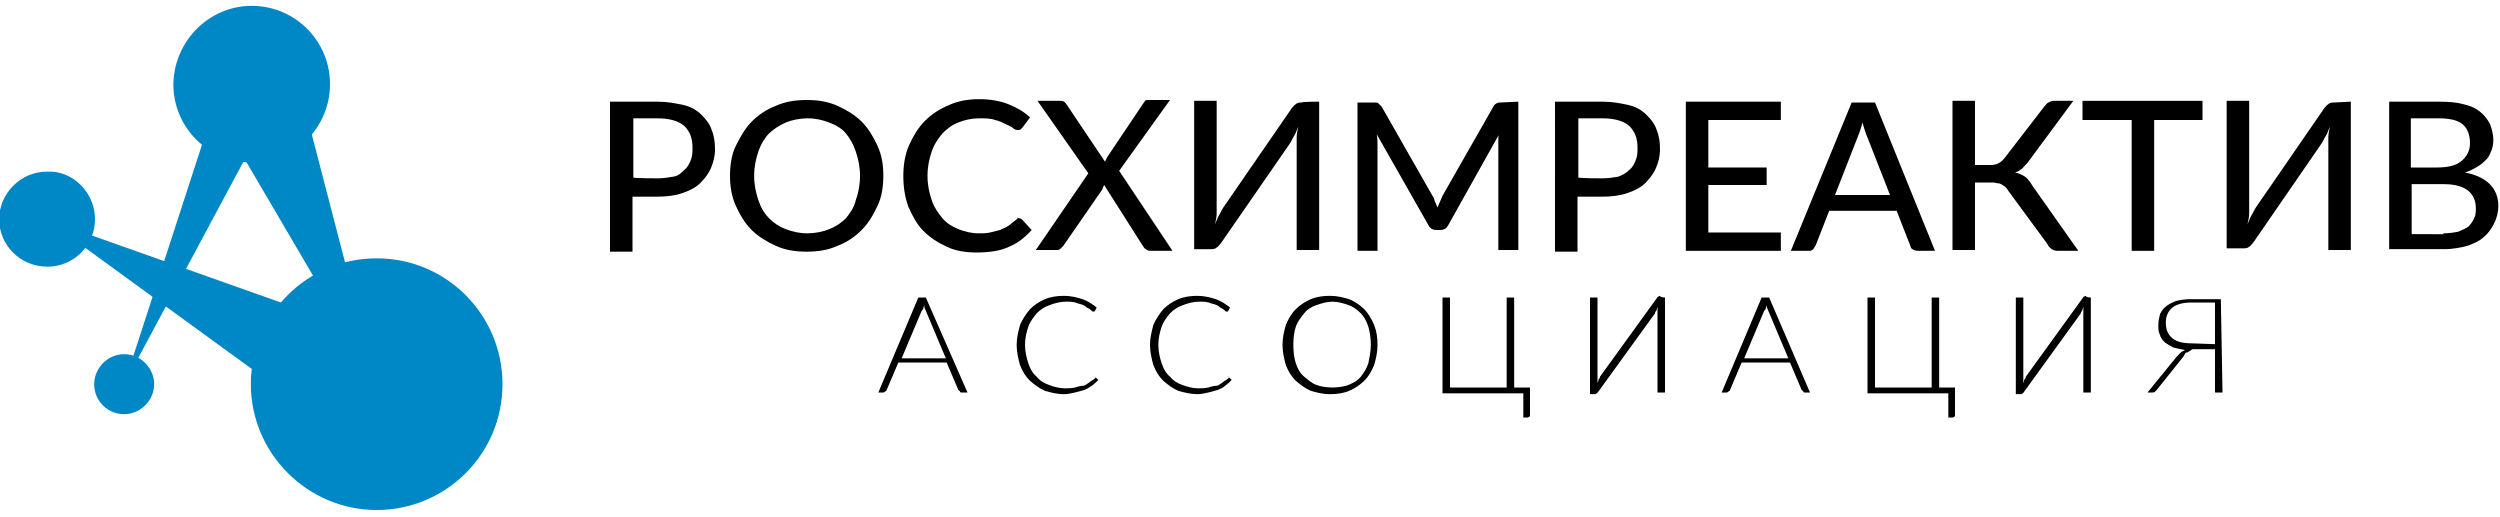 <?xml version="1.0" encoding="utf-8"?>
<!-- Generator: Adobe Illustrator 21.0.2, SVG Export Plug-In . SVG Version: 6.00 Build 0)  -->
<svg version="1.1" id="Слой_1" xmlns="http://www.w3.org/2000/svg" xmlns:xlink="http://www.w3.org/1999/xlink" x="0px" y="0px"
	 viewBox="0 0 300 62" style="enable-background:new 0 0 300 62;" xml:space="preserve">
<style type="text/css">
	.st0{fill:#0087C6;}
</style>
<g>
	<g>
		<path class="st0" d="M60.3,46.1c0,8.4-6.8,15.1-15.1,15.1s-15.1-6.8-15.1-15.1S36.8,31,45.2,31S60.3,37.8,60.3,46.1z"/>
		<path class="st0" d="M39.6,10.1c0,5.2-4.2,9.4-9.4,9.4s-9.4-4.2-9.4-9.4c0.1-5.2,4.3-9.4,9.4-9.4C35.4,0.7,39.6,4.9,39.6,10.1z"/>
		<path class="st0" d="M11.4,26.3c0,3.2-2.6,5.7-5.7,5.7c-3.3,0-5.8-2.6-5.8-5.7s2.6-5.7,5.7-5.7C8.7,20.4,11.4,23.1,11.4,26.3z"/>
		<path class="st0" d="M18.5,46.1c0,1.9-1.6,3.6-3.6,3.6s-3.6-1.6-3.6-3.6c0-1.9,1.6-3.6,3.6-3.6S18.5,44.2,18.5,46.1z"/>
		<polygon class="st0" points="14.9,46.1 26.6,10.1 34.2,10.1 		"/>
		<polygon class="st0" points="45.2,46.1 25.2,12 35.2,7.6 		"/>
		<polygon class="st0" points="5.5,26.3 44.7,40.2 39.6,51.1 		"/>
	</g>
	<g>
		<g>
			<path d="M78.9,12.2c1.2,0,2.2,0.2,3.1,0.4c0.9,0.2,1.6,0.6,2.2,1.2c0.5,0.5,1,1.1,1.2,1.8c0.3,0.7,0.4,1.5,0.4,2.3
				c0,0.9-0.2,1.6-0.5,2.3c-0.3,0.7-0.8,1.3-1.3,1.8c-0.5,0.5-1.3,0.9-2.2,1.2c-0.9,0.3-1.9,0.4-3,0.4h-2.9v6.6h-2.7V12.2
				C73.2,12.2,78.9,12.2,78.9,12.2z M78.9,21.4c0.7,0,1.3-0.1,1.9-0.2s0.9-0.4,1.3-0.8c0.4-0.3,0.6-0.7,0.8-1.2
				c0.2-0.5,0.2-0.9,0.2-1.5c0-1.1-0.3-1.9-1-2.6c-0.7-0.6-1.8-0.9-3.2-0.9H76v7.1C76,21.4,78.9,21.4,78.9,21.4z"/>
			<path d="M106,21.1c0,1.3-0.2,2.6-0.7,3.6c-0.5,1.1-1.1,2.1-1.9,2.9c-0.8,0.8-1.8,1.5-2.9,1.9c-1.1,0.5-2.3,0.7-3.7,0.7
				c-1.4,0-2.6-0.2-3.7-0.7c-1.1-0.5-2.1-1.1-2.9-1.9c-0.8-0.8-1.4-1.8-1.9-2.9c-0.5-1.1-0.7-2.3-0.7-3.6c0-1.3,0.2-2.6,0.7-3.6
				s1.1-2.1,1.9-2.9c0.8-0.8,1.8-1.5,2.9-1.9c1.1-0.5,2.3-0.7,3.7-0.7c1.4,0,2.6,0.2,3.7,0.7c1.1,0.5,2.1,1.1,2.9,1.9
				c0.8,0.8,1.4,1.8,1.9,2.9S106,19.7,106,21.1z M103.2,21.1c0-1.1-0.2-2-0.5-2.9c-0.3-0.9-0.7-1.6-1.2-2.2c-0.5-0.6-1.2-1-2-1.3
				c-0.8-0.3-1.6-0.5-2.6-0.5c-0.9,0-1.9,0.2-2.6,0.5s-1.5,0.8-2,1.3c-0.5,0.5-1,1.3-1.3,2.2c-0.3,0.9-0.5,1.8-0.5,2.9
				c0,1.1,0.2,2,0.5,2.9c0.3,0.9,0.7,1.6,1.3,2.2c0.6,0.6,1.2,1,2,1.3c0.8,0.3,1.6,0.5,2.6,0.5c0.9,0,1.9-0.2,2.6-0.5
				c0.8-0.3,1.5-0.8,2-1.3c0.5-0.6,1-1.3,1.2-2.2C103,23.2,103.2,22.2,103.2,21.1z"/>
			<path d="M122.3,26.2c0.2,0,0.3,0.1,0.4,0.2l1.1,1.2c-0.8,0.9-1.7,1.6-2.7,2c-1,0.5-2.4,0.7-3.9,0.7c-1.3,0-2.6-0.2-3.6-0.7
				c-1.1-0.5-2-1.1-2.8-1.9s-1.3-1.8-1.8-2.9c-0.4-1.1-0.6-2.3-0.6-3.7c0-1.3,0.2-2.6,0.7-3.7c0.5-1.1,1.1-2.1,1.9-2.9
				c0.8-0.8,1.7-1.4,2.9-1.9c1.1-0.5,2.3-0.7,3.6-0.7s2.5,0.2,3.5,0.6s1.9,0.9,2.6,1.6l-0.9,1.2c-0.1,0.1-0.2,0.2-0.2,0.2
				c-0.1,0.1-0.2,0.1-0.4,0.1s-0.4-0.1-0.5-0.2c-0.2-0.2-0.5-0.3-0.9-0.5c-0.4-0.2-0.8-0.4-1.3-0.5c-0.5-0.2-1.2-0.2-1.9-0.2
				c-0.9,0-1.8,0.2-2.5,0.5c-0.8,0.3-1.4,0.8-1.9,1.3c-0.5,0.6-1,1.3-1.3,2.2c-0.3,0.9-0.5,1.8-0.5,2.9s0.2,2,0.5,2.9
				s0.8,1.6,1.3,2.2s1.2,1,1.9,1.3c0.8,0.3,1.6,0.5,2.4,0.5c0.5,0,1,0,1.4-0.1c0.4-0.1,0.8-0.2,1.2-0.3c0.4-0.2,0.7-0.3,1-0.5
				c0.3-0.2,0.6-0.5,0.9-0.7c0.1-0.1,0.2-0.1,0.2-0.2C122,26,122.2,26.2,122.3,26.2z"/>
			<path d="M140.7,30.1H138c-0.2,0-0.4-0.1-0.5-0.2c-0.2-0.1-0.2-0.2-0.3-0.3l-4.7-7.4c-0.1,0.2-0.2,0.4-0.2,0.5l-4.7,6.8
				c-0.1,0.1-0.2,0.2-0.3,0.3c-0.1,0.1-0.2,0.2-0.4,0.2h-2.6l6.3-9.2l-6.1-8.7h2.7c0.2,0,0.3,0,0.5,0.1c0.1,0.1,0.2,0.2,0.2,0.2
				l4.7,7c0.1-0.2,0.2-0.4,0.3-0.6l4.3-6.4c0.1-0.2,0.2-0.2,0.2-0.3c0.1-0.1,0.2-0.1,0.4-0.1h2.6l-6.1,8.5L140.7,30.1z"/>
			<path d="M158.3,12.2v17.8h-2.7V17.7c0-0.4,0-0.8,0-1.2c0-0.4,0.1-0.9,0.2-1.3c-0.2,0.4-0.3,0.8-0.5,1.1c-0.2,0.3-0.3,0.6-0.5,0.9
				l-8.3,12c-0.2,0.2-0.3,0.4-0.5,0.5c-0.2,0.2-0.5,0.2-0.7,0.2h-2V12.1h2.7v12.3c0,0.4,0,0.8,0,1.2s-0.1,0.9-0.2,1.3
				c0.2-0.4,0.3-0.8,0.5-1.1c0.2-0.3,0.3-0.6,0.5-0.9L155,13c0.2-0.2,0.3-0.4,0.5-0.5c0.2-0.2,0.5-0.2,0.7-0.2
				C156.2,12.2,158.3,12.2,158.3,12.2z"/>
			<path d="M182.2,12.2v17.8h-2.4V17.3c0-0.2,0-0.4,0-0.6s0-0.5,0.1-0.6L173.8,27c-0.2,0.4-0.5,0.6-1,0.6h-0.4c-0.5,0-0.8-0.2-1-0.6
				l-6.2-10.9c0.1,0.5,0.1,0.9,0.1,1.3v12.7h-2.4V12.3h2c0.2,0,0.4,0,0.5,0.1s0.2,0.2,0.4,0.4l6.1,10.7c0.2,0.2,0.2,0.5,0.3,0.7
				c0.1,0.2,0.2,0.5,0.3,0.7c0.2-0.5,0.4-0.9,0.6-1.4l6.1-10.7c0.1-0.2,0.2-0.3,0.4-0.4s0.3-0.1,0.5-0.1L182.2,12.2L182.2,12.2z"/>
			<path d="M192.3,12.2c1.2,0,2.2,0.2,3.1,0.4c0.9,0.2,1.6,0.6,2.2,1.2c0.5,0.5,1,1.1,1.2,1.8c0.3,0.7,0.4,1.5,0.4,2.3
				c0,0.9-0.2,1.6-0.5,2.3c-0.3,0.7-0.8,1.3-1.3,1.8c-0.5,0.5-1.3,0.9-2.2,1.2c-0.9,0.3-1.9,0.4-3,0.4h-2.9v6.6h-2.7V12.2
				C186.7,12.2,192.3,12.2,192.3,12.2z M192.3,21.4c0.7,0,1.3-0.1,1.9-0.2c0.5-0.2,0.9-0.4,1.3-0.8c0.4-0.3,0.6-0.7,0.8-1.2
				c0.2-0.5,0.2-0.9,0.2-1.5c0-1.1-0.3-1.9-1-2.6c-0.7-0.6-1.8-0.9-3.2-0.9h-2.9v7.1C189.5,21.4,192.3,21.4,192.3,21.4z"/>
			<path d="M213.7,27.9v2.2h-11.4V12.2h11.4v2.2H205v5.7h7v2.1h-7v5.7H213.7z"/>
			<path d="M232.2,30.1h-2.1c-0.2,0-0.5-0.1-0.6-0.2c-0.2-0.1-0.2-0.2-0.3-0.5l-1.6-4.1h-8.1l-1.6,4.1c-0.1,0.2-0.2,0.3-0.3,0.5
				c-0.2,0.2-0.4,0.2-0.6,0.2h-2.1l7.3-17.8h2.8L232.2,30.1z M226.8,23.4l-2.7-6.9c-0.1-0.2-0.2-0.5-0.3-0.8c-0.1-0.3-0.2-0.6-0.3-1
				c-0.1,0.4-0.2,0.7-0.3,1c-0.1,0.3-0.2,0.5-0.3,0.8l-2.7,6.9H226.8z"/>
			<path d="M249.4,30.1h-2.5c-0.3,0-0.5-0.1-0.7-0.2c-0.2-0.2-0.4-0.3-0.5-0.6l-4.7-6.4c-0.1-0.2-0.2-0.3-0.3-0.4
				c-0.1-0.1-0.2-0.2-0.4-0.3c-0.2-0.1-0.3-0.2-0.5-0.2s-0.4-0.1-0.6-0.1H237V30h-2.7V12.1h2.7v7.7h1.9c0.4,0,0.7-0.1,0.9-0.2
				c0.2-0.1,0.5-0.3,0.8-0.7l4.7-6.1c0.2-0.2,0.3-0.4,0.5-0.5s0.4-0.2,0.7-0.2h2.3l-5.4,7.3c-0.2,0.3-0.5,0.5-0.7,0.8
				c-0.3,0.2-0.5,0.4-0.9,0.5c0.5,0.1,0.9,0.3,1.2,0.5c0.3,0.2,0.6,0.6,0.9,1.1L249.4,30.1z"/>
			<path d="M264.3,14.4h-5.8v15.7h-2.7V14.4h-5.9v-2.3h14.4V14.4z"/>
			<path d="M282.1,12.2v17.8h-2.7V17.7c0-0.4,0-0.8,0-1.2c0-0.4,0.1-0.9,0.2-1.3c-0.2,0.4-0.3,0.8-0.5,1.1s-0.3,0.6-0.5,0.9
				l-8.2,11.9c-0.2,0.2-0.3,0.4-0.5,0.5c-0.2,0.2-0.5,0.2-0.7,0.2h-2V12.1h2.7v12.3c0,0.4,0,0.8,0,1.2c0,0.4-0.1,0.9-0.2,1.3
				c0.2-0.4,0.3-0.8,0.5-1.1c0.2-0.3,0.3-0.6,0.5-0.9l8.2-11.9c0.2-0.2,0.3-0.4,0.5-0.5c0.2-0.2,0.5-0.2,0.7-0.2L282.1,12.2
				L282.1,12.2z"/>
			<path d="M292.7,12.2c1.2,0,2.2,0.1,2.9,0.3c0.9,0.2,1.5,0.5,2,0.9s0.9,0.9,1.2,1.5c0.2,0.5,0.4,1.2,0.4,1.9
				c0,0.5-0.1,0.9-0.2,1.2c-0.2,0.4-0.3,0.8-0.6,1.1c-0.3,0.3-0.6,0.6-1.1,0.9s-0.9,0.5-1.5,0.7c2.6,0.5,4,1.9,4,4
				c0,0.8-0.2,1.5-0.5,2.1s-0.7,1.2-1.2,1.6c-0.5,0.5-1.2,0.8-2,1.1c-0.8,0.2-1.7,0.4-2.8,0.4h-6.6V12.2
				C286.7,12.2,292.7,12.2,292.7,12.2z M289.3,14.2v5.9h3.1c1.3,0,2.3-0.2,3-0.8c0.6-0.5,1-1.2,1-2.1c0-1-0.3-1.8-0.9-2.3
				c-0.6-0.5-1.6-0.7-2.9-0.7L289.3,14.2L289.3,14.2z M293.2,28c0.7,0,1.3-0.1,1.8-0.2c0.5-0.2,0.9-0.4,1.2-0.6
				c0.3-0.3,0.5-0.6,0.7-1c0.2-0.4,0.2-0.8,0.2-1.2c0-0.9-0.3-1.6-0.9-2.1c-0.6-0.5-1.6-0.8-2.9-0.8h-3.9v6H293.2z"/>
		</g>
		<g>
			<path d="M116.1,47.1h-0.7c-0.1,0-0.2,0-0.2-0.1s-0.1-0.1-0.2-0.2l-1.4-3.3h-5.8l-1.4,3.3c0,0.1-0.1,0.1-0.2,0.2
				c-0.1,0.1-0.2,0.1-0.2,0.1h-0.6l4.8-11.4h0.9L116.1,47.1z M113.5,43l-2.4-5.7c-0.1-0.2-0.2-0.4-0.2-0.7c0,0.2-0.1,0.2-0.1,0.4
				c0,0.1-0.1,0.2-0.2,0.3l-2.4,5.7H113.5z"/>
			<path d="M131.3,45.2c0.1,0,0.1,0,0.2,0.1l0.3,0.3c-0.2,0.2-0.5,0.5-0.8,0.7c-0.3,0.2-0.6,0.4-0.9,0.5s-0.7,0.2-1.1,0.3
				c-0.4,0.1-0.9,0.2-1.3,0.2c-0.9,0-1.6-0.2-2.3-0.4c-0.7-0.3-1.2-0.7-1.8-1.2c-0.5-0.5-0.9-1.1-1.2-1.9c-0.2-0.7-0.4-1.6-0.4-2.4
				c0-0.9,0.2-1.6,0.4-2.4c0.3-0.7,0.7-1.3,1.2-1.9c0.5-0.5,1.1-0.9,1.8-1.2c0.7-0.3,1.5-0.4,2.3-0.4c0.8,0,1.6,0.2,2.2,0.4
				c0.6,0.2,1.2,0.6,1.7,1l-0.2,0.4c-0.1,0.1-0.1,0.1-0.2,0.1c-0.1,0-0.2-0.1-0.3-0.2c-0.2-0.2-0.4-0.2-0.6-0.4
				c-0.2-0.2-0.6-0.3-1-0.4c-0.4-0.2-0.9-0.2-1.4-0.2c-0.7,0-1.4,0.2-1.9,0.4c-0.6,0.2-1.1,0.5-1.6,1c-0.4,0.5-0.8,1-1,1.6
				s-0.4,1.3-0.4,2.2c0,0.8,0.2,1.6,0.4,2.2s0.5,1.2,1,1.6c0.4,0.5,0.9,0.8,1.5,1c0.5,0.2,1.2,0.4,1.9,0.4c0.4,0,0.8,0,1.2-0.1
				c0.4-0.1,0.6-0.2,0.9-0.2s0.5-0.2,0.8-0.4c0.2-0.2,0.5-0.3,0.7-0.5l0.1-0.1C131.3,45.2,131.3,45.2,131.3,45.2z"/>
			<path d="M147.3,45.2c0.1,0,0.1,0,0.2,0.1l0.3,0.3c-0.2,0.2-0.5,0.5-0.8,0.7c-0.2,0.2-0.6,0.4-0.9,0.5s-0.7,0.2-1.1,0.3
				c-0.4,0.1-0.9,0.2-1.3,0.2c-0.8,0-1.6-0.2-2.3-0.4c-0.7-0.3-1.2-0.7-1.8-1.2c-0.5-0.5-0.9-1.1-1.2-1.9c-0.2-0.7-0.4-1.6-0.4-2.4
				c0-0.9,0.2-1.6,0.4-2.4c0.3-0.7,0.7-1.3,1.2-1.9c0.5-0.5,1.1-0.9,1.8-1.2c0.7-0.3,1.5-0.4,2.3-0.4c0.8,0,1.6,0.2,2.2,0.4
				c0.6,0.2,1.2,0.6,1.7,1l-0.2,0.4c-0.1,0.1-0.1,0.1-0.2,0.1c-0.1,0-0.2-0.1-0.3-0.2c-0.2-0.2-0.4-0.2-0.6-0.4
				c-0.2-0.2-0.6-0.3-1-0.4c-0.4-0.2-0.9-0.2-1.4-0.2c-0.7,0-1.4,0.2-1.9,0.4c-0.6,0.2-1.1,0.5-1.6,1c-0.4,0.5-0.8,1-1,1.6
				s-0.4,1.3-0.4,2.2c0,0.8,0.2,1.6,0.4,2.2s0.5,1.2,1,1.6c0.4,0.5,0.9,0.8,1.5,1c0.5,0.2,1.2,0.4,1.9,0.4c0.4,0,0.8,0,1.2-0.1
				c0.4-0.1,0.6-0.2,0.9-0.2s0.5-0.2,0.8-0.4c0.2-0.2,0.5-0.3,0.7-0.5l0.1-0.1C147.2,45.2,147.3,45.2,147.3,45.2z"/>
			<path d="M165.3,41.4c0,0.9-0.2,1.7-0.4,2.4c-0.3,0.7-0.6,1.3-1.2,1.9c-0.5,0.5-1.1,0.9-1.8,1.2c-0.7,0.3-1.5,0.4-2.3,0.4
				c-0.9,0-1.6-0.2-2.3-0.4c-0.7-0.3-1.2-0.7-1.8-1.2c-0.5-0.5-0.9-1.1-1.2-1.9c-0.2-0.7-0.4-1.6-0.4-2.4c0-0.9,0.2-1.7,0.4-2.4
				c0.3-0.7,0.6-1.3,1.2-1.9c0.5-0.5,1.1-0.9,1.8-1.2c0.7-0.3,1.5-0.4,2.3-0.4c0.9,0,1.6,0.2,2.3,0.4c0.7,0.3,1.3,0.7,1.8,1.2
				c0.5,0.5,0.9,1.2,1.2,1.9C165.2,39.8,165.3,40.5,165.3,41.4z M164.5,41.4c0-0.8-0.1-1.5-0.3-2.2c-0.2-0.6-0.5-1.2-0.9-1.6
				s-0.9-0.8-1.5-1c-0.6-0.2-1.2-0.4-1.9-0.4c-0.7,0-1.3,0.2-1.9,0.4c-0.6,0.2-1.1,0.5-1.5,1s-0.8,1-1,1.6c-0.2,0.6-0.3,1.3-0.3,2.2
				c0,0.8,0.1,1.6,0.3,2.2s0.5,1.2,1,1.6s0.9,0.8,1.5,1c0.5,0.2,1.2,0.3,1.9,0.3c0.7,0,1.3-0.1,1.9-0.3c0.5-0.2,1.1-0.5,1.5-1
				s0.7-1,0.9-1.6C164.3,43,164.5,42.3,164.5,41.4z"/>
			<path d="M183.6,46.5v3.3c0,0.1,0,0.2-0.1,0.2c-0.1,0.1-0.2,0.1-0.2,0.1h-0.5v-2.9h-9.7V35.7h0.9v10.8h6.8V35.7h0.9v10.8H183.6z"
				/>
			<path d="M199.8,35.7v11.4h-0.9v-9.4c0-0.2,0-0.3,0-0.5c0-0.2,0-0.4,0.1-0.5c-0.1,0.2-0.2,0.3-0.2,0.5c-0.1,0.2-0.2,0.2-0.2,0.4
				l-6.8,9.4c-0.1,0.1-0.1,0.2-0.2,0.2c-0.1,0.1-0.2,0.1-0.2,0.1h-0.6V35.7h0.9v9.4c0,0.2,0,0.3,0,0.5c0,0.2,0,0.4-0.1,0.5
				c0.1-0.2,0.2-0.3,0.2-0.5c0.1-0.2,0.2-0.2,0.2-0.4l6.8-9.4c0.1-0.1,0.1-0.2,0.2-0.2c0.1-0.1,0.2-0.1,0.2-0.1
				C199.2,35.7,199.8,35.7,199.8,35.7z"/>
			<path d="M217.2,47.1h-0.6c-0.1,0-0.2,0-0.2-0.1s-0.1-0.1-0.2-0.2l-1.4-3.3h-5.8l-1.4,3.3c0,0.1-0.1,0.1-0.2,0.2
				c-0.1,0.1-0.2,0.1-0.2,0.1h-0.6l4.8-11.4h0.9L217.2,47.1z M214.6,43l-2.4-5.7c-0.1-0.2-0.2-0.4-0.2-0.7c0,0.2-0.1,0.2-0.1,0.4
				c0,0.1-0.1,0.2-0.2,0.3l-2.4,5.7H214.6z"/>
			<path d="M234.6,46.5v3.3c0,0.1,0,0.2-0.1,0.2c-0.1,0.1-0.2,0.1-0.2,0.1h-0.5v-2.9h-9.7V35.7h0.9v10.8h6.8V35.7h0.9v10.8H234.6z"
				/>
			<path d="M250.9,35.7v11.4h-0.9v-9.4c0-0.2,0-0.3,0-0.5c0-0.2,0-0.4,0.1-0.5c-0.1,0.2-0.2,0.3-0.2,0.5c-0.1,0.2-0.2,0.2-0.2,0.4
				l-6.8,9.4c-0.1,0.1-0.1,0.2-0.2,0.2c-0.1,0.1-0.2,0.1-0.2,0.1h-0.6V35.7h0.9v9.4c0,0.2,0,0.3,0,0.5c0,0.2,0,0.4-0.1,0.5
				c0.1-0.2,0.2-0.3,0.2-0.5c0.1-0.2,0.2-0.2,0.2-0.4l6.8-9.4c0.1-0.1,0.1-0.2,0.2-0.2c0.1-0.1,0.2-0.1,0.2-0.1
				C250.3,35.7,250.9,35.7,250.9,35.7z"/>
			<path d="M266.7,47.1h-0.9v-5.2h-2.1c-0.2,0-0.3,0-0.5,0c-0.2,0-0.2,0.1-0.4,0.2c-0.2,0.1-0.2,0.2-0.4,0.2s-0.2,0.2-0.4,0.5
				l-3.2,4c-0.1,0.1-0.2,0.2-0.2,0.2c-0.1,0.1-0.2,0.1-0.3,0.1h-0.6l3.5-4.3c0.2-0.2,0.4-0.4,0.5-0.5c0.2-0.2,0.4-0.2,0.5-0.3
				c-0.5-0.1-1-0.2-1.4-0.3c-0.4-0.2-0.7-0.4-1-0.6c-0.2-0.2-0.5-0.5-0.6-0.9c-0.2-0.4-0.2-0.7-0.2-1.2s0.1-0.9,0.2-1.3
				c0.2-0.4,0.4-0.7,0.8-1c0.3-0.2,0.8-0.5,1.2-0.6s1-0.2,1.7-0.2h3.6L266.7,47.1L266.7,47.1z M265.8,41.3v-5H263
				c-1,0-1.8,0.2-2.3,0.6c-0.5,0.4-0.8,1-0.8,1.8c0,0.8,0.2,1.4,0.8,1.9c0.5,0.4,1.2,0.6,2.3,0.6L265.8,41.3L265.8,41.3z"/>
		</g>
	</g>
</g>
</svg>
